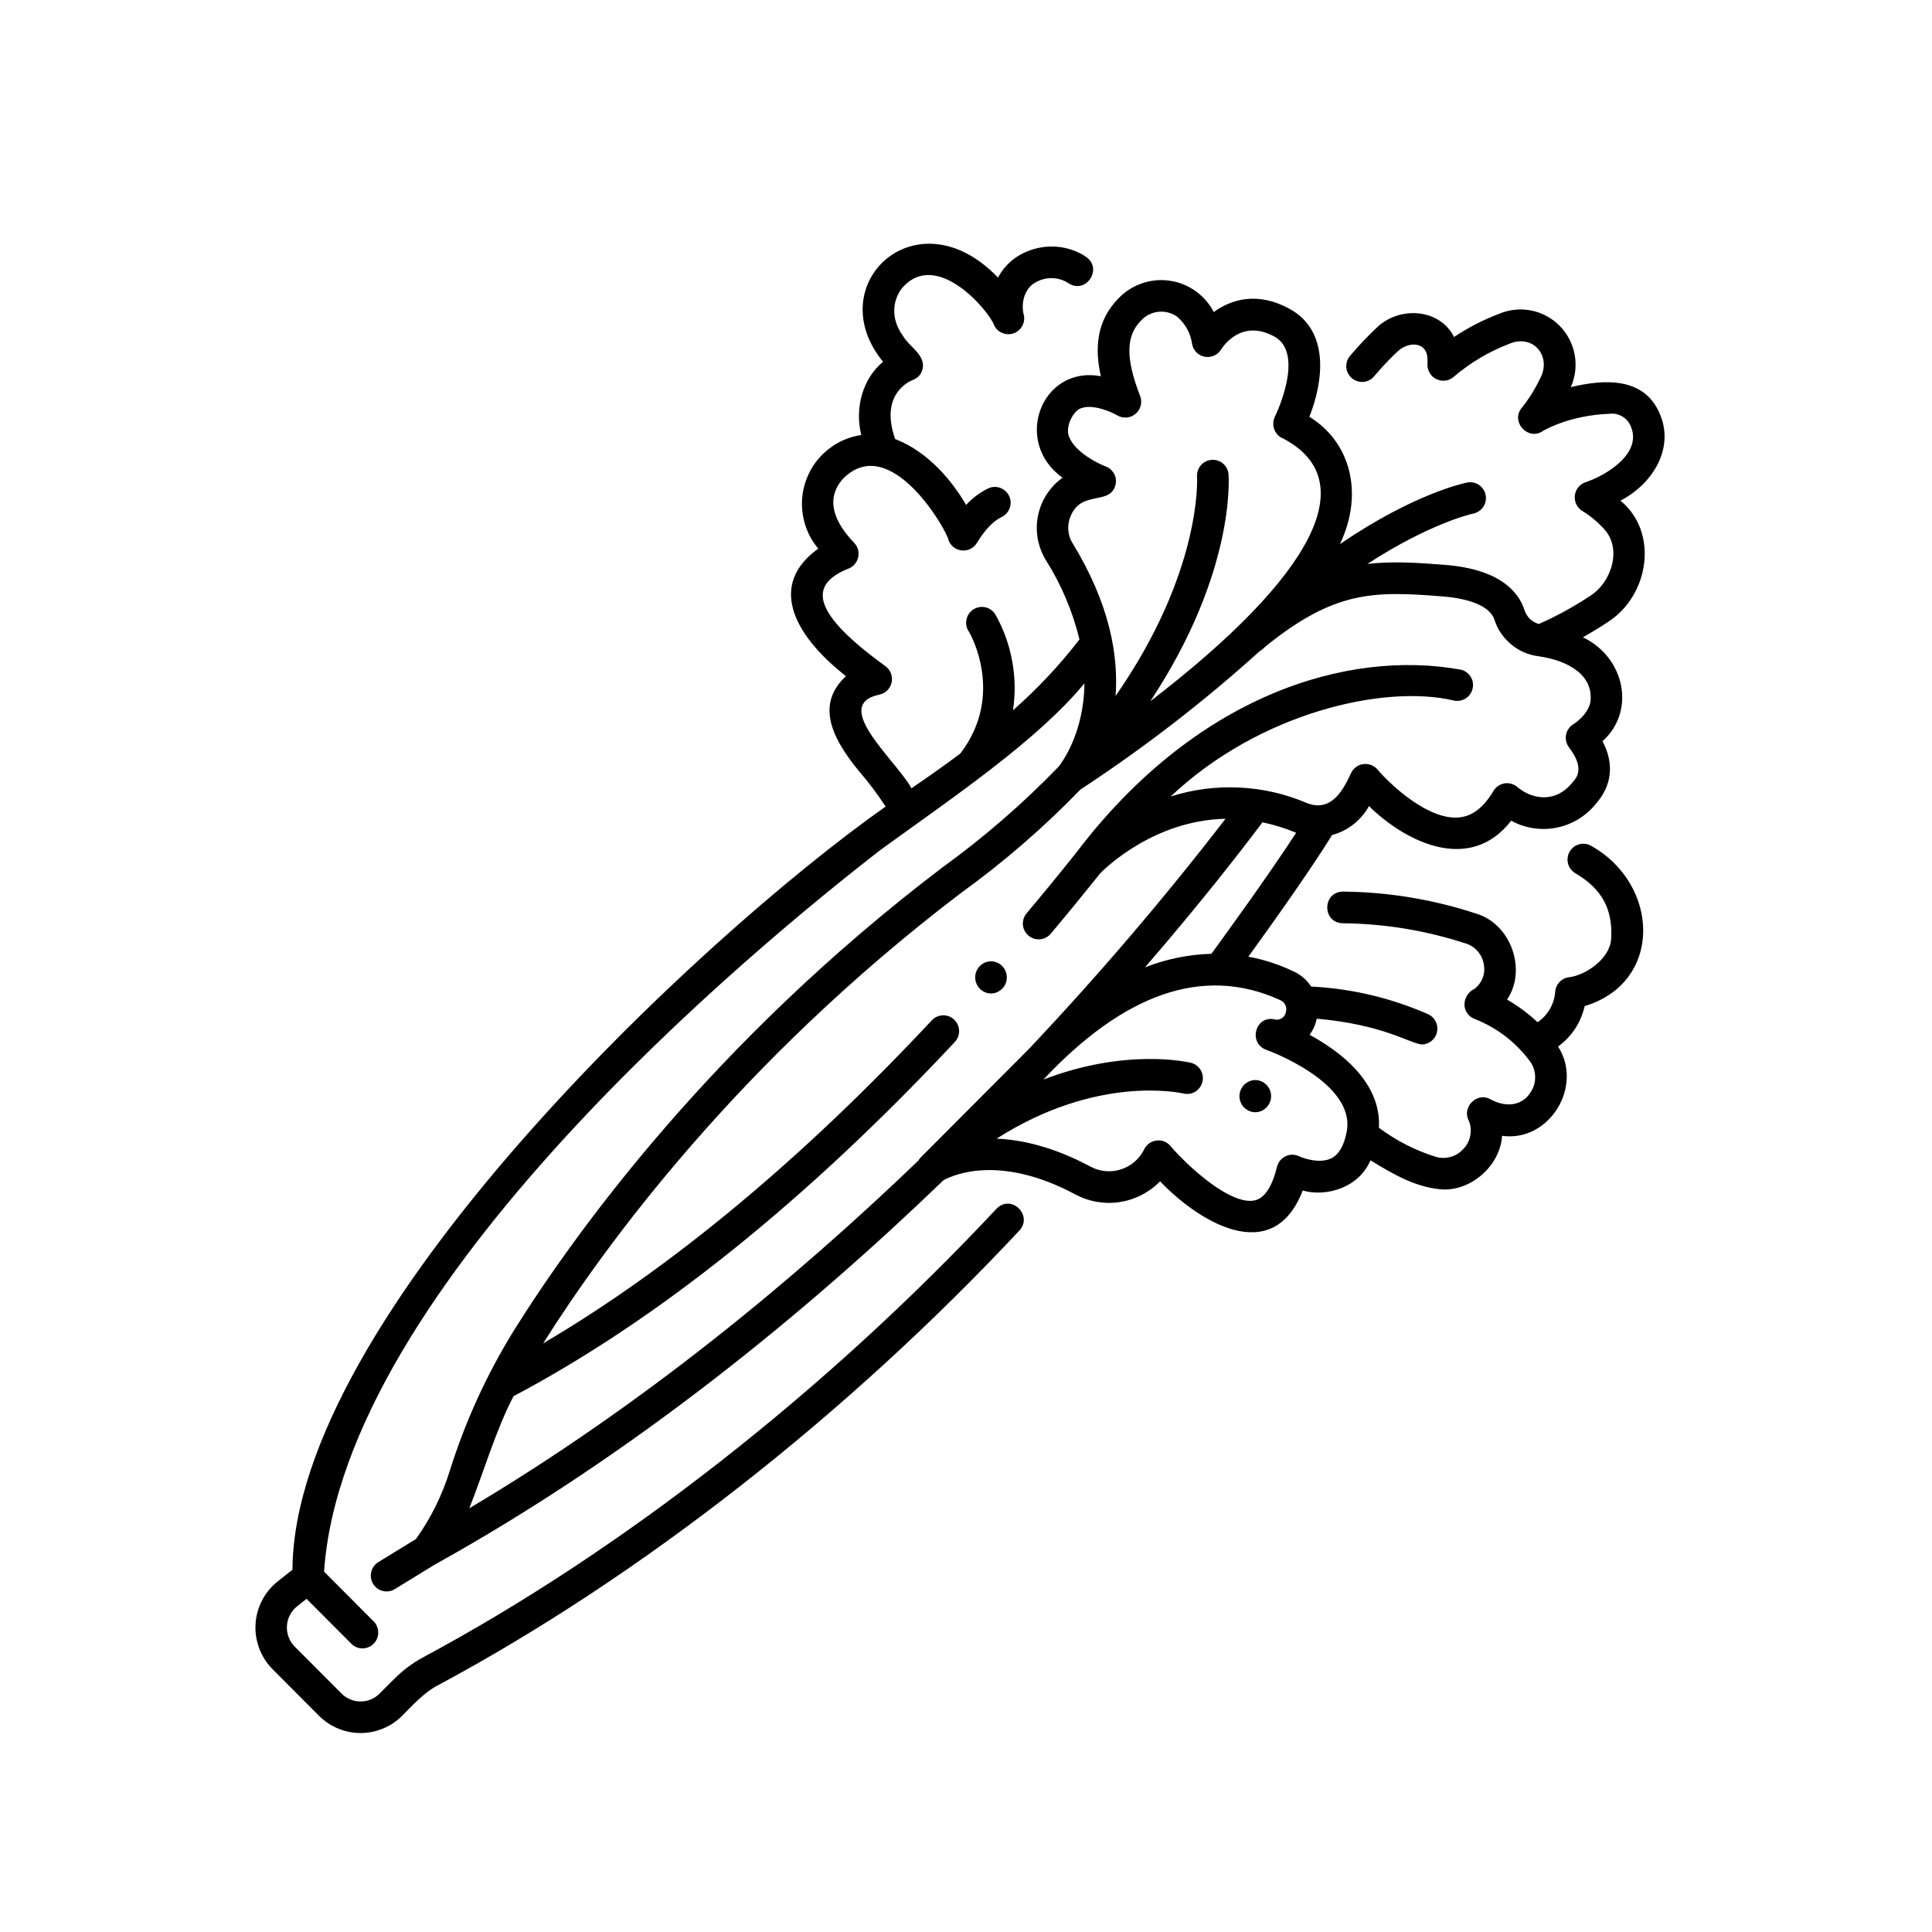 <svg xmlns="http://www.w3.org/2000/svg" xmlns:xlink="http://www.w3.org/1999/xlink" width="200" zoomAndPan="magnify" viewBox="0 0 150 150" height="200" preserveAspectRatio="xMidYMid meet" version="1.0"><defs><clipPath id="58d84b30d2"><path d="M 19.727 18 L 129.977 18 L 129.977 135 L 19.727 135 Z M 19.727 18 " clip-rule="nonzero"/></clipPath></defs><g clip-path="url(#58d84b30d2)"><path fill="#000000" d="M 128.941 32.316 C 127.785 29.23 124.582 29.43 121.957 30.055 C 122.133 29.66 122.246 29.25 122.297 28.82 C 122.348 28.395 122.336 27.965 122.258 27.543 C 122.18 27.117 122.043 26.715 121.844 26.332 C 121.645 25.949 121.395 25.605 121.094 25.301 C 120.789 24.992 120.449 24.738 120.07 24.535 C 119.691 24.328 119.293 24.188 118.871 24.105 C 118.445 24.023 118.023 24.004 117.594 24.051 C 117.168 24.098 116.758 24.207 116.359 24.375 C 115.137 24.844 113.98 25.438 112.891 26.164 C 111.77 23.926 108.59 23.73 106.828 25.496 C 106.121 26.168 105.453 26.875 104.824 27.621 C 104.715 27.746 104.637 27.887 104.586 28.039 C 104.535 28.195 104.516 28.355 104.527 28.52 C 104.543 28.684 104.586 28.84 104.66 28.984 C 104.734 29.129 104.832 29.258 104.957 29.363 C 105.082 29.469 105.223 29.547 105.379 29.594 C 105.535 29.645 105.695 29.664 105.859 29.648 C 106.02 29.633 106.176 29.59 106.32 29.512 C 106.465 29.438 106.59 29.336 106.695 29.207 C 107.262 28.531 107.867 27.891 108.508 27.285 C 109.387 26.484 110.641 26.57 110.812 27.641 C 110.836 27.848 110.84 28.055 110.828 28.262 C 110.816 28.512 110.875 28.742 111 28.957 C 111.129 29.172 111.305 29.332 111.531 29.438 C 111.754 29.547 111.988 29.582 112.234 29.547 C 112.48 29.512 112.699 29.41 112.883 29.242 C 114.184 28.137 115.629 27.281 117.223 26.676 C 119.043 25.93 120.492 27.66 119.578 29.383 C 119.184 30.203 118.707 30.969 118.141 31.676 C 117.273 32.73 118.617 34.23 119.758 33.484 C 119.777 33.473 121.727 32.25 124.961 32.125 C 125.328 32.082 125.672 32.16 125.988 32.355 C 126.305 32.555 126.523 32.828 126.645 33.18 C 127.438 35.199 124.812 36.867 123.07 37.453 C 122.844 37.535 122.66 37.672 122.512 37.863 C 122.367 38.055 122.285 38.273 122.266 38.512 C 122.246 38.75 122.293 38.977 122.402 39.191 C 122.516 39.402 122.676 39.57 122.883 39.691 C 123.492 40.066 124.039 40.523 124.52 41.051 C 125.957 42.559 125.148 45.199 123.445 46.273 C 122.184 47.109 120.859 47.836 119.473 48.449 C 118.91 48.273 118.535 47.902 118.352 47.34 C 117.891 45.938 116.445 44.195 112.184 43.855 C 109.945 43.676 108.027 43.566 106.164 43.785 C 111.082 40.586 114.332 39.883 114.379 39.875 C 114.539 39.844 114.688 39.781 114.82 39.691 C 114.957 39.602 115.07 39.488 115.16 39.355 C 115.25 39.219 115.312 39.07 115.344 38.91 C 115.375 38.75 115.375 38.59 115.344 38.434 C 115.312 38.273 115.254 38.125 115.16 37.988 C 115.07 37.852 114.961 37.738 114.824 37.648 C 114.688 37.559 114.543 37.496 114.383 37.465 C 114.223 37.434 114.062 37.434 113.906 37.465 C 113.68 37.508 109.781 38.32 104.035 42.242 C 105.949 38.207 104.773 34.254 101.66 32.363 C 102.727 29.664 103.281 25.707 100.121 23.977 C 97.656 22.625 95.609 23.223 94.238 24.227 C 94.07 23.902 93.867 23.602 93.625 23.328 C 93.387 23.055 93.121 22.809 92.824 22.598 C 92.527 22.387 92.211 22.215 91.871 22.078 C 91.535 21.941 91.184 21.848 90.824 21.797 C 90.465 21.742 90.105 21.73 89.742 21.766 C 89.379 21.797 89.027 21.875 88.68 21.992 C 88.336 22.109 88.012 22.266 87.703 22.457 C 87.395 22.652 87.113 22.883 86.859 23.145 C 85.082 24.93 85 27.137 85.469 29.211 C 80.867 28.348 78.59 34.293 82.496 37.09 C 82.008 37.441 81.598 37.871 81.27 38.375 C 80.938 38.883 80.715 39.434 80.594 40.023 C 80.473 40.617 80.465 41.211 80.566 41.805 C 80.672 42.398 80.879 42.957 81.191 43.473 C 82.402 45.387 83.273 47.445 83.809 49.645 C 82.266 51.645 80.547 53.48 78.648 55.145 C 78.84 53.863 78.82 52.582 78.582 51.305 C 78.348 50.027 77.91 48.824 77.273 47.695 C 77.188 47.559 77.078 47.441 76.945 47.348 C 76.816 47.254 76.672 47.188 76.512 47.152 C 76.355 47.117 76.199 47.109 76.039 47.137 C 75.879 47.164 75.73 47.219 75.594 47.301 C 75.457 47.387 75.34 47.496 75.246 47.625 C 75.148 47.758 75.082 47.902 75.047 48.059 C 75.008 48.215 75 48.375 75.023 48.535 C 75.047 48.695 75.102 48.844 75.188 48.98 C 75.32 49.164 78.055 53.938 74.562 58.5 C 73.359 59.414 72.051 60.32 70.766 61.203 C 69.613 59.066 64.465 54.758 68.242 53.938 C 68.484 53.891 68.695 53.785 68.875 53.613 C 69.051 53.441 69.168 53.234 69.223 52.992 C 69.277 52.75 69.258 52.516 69.172 52.281 C 69.086 52.051 68.941 51.863 68.742 51.719 C 63.074 47.613 62.727 45.438 65.812 44.172 C 66.008 44.105 66.18 43.996 66.324 43.844 C 66.465 43.691 66.562 43.516 66.617 43.312 C 66.668 43.113 66.672 42.91 66.625 42.707 C 66.574 42.504 66.48 42.324 66.34 42.168 C 64.828 40.605 64.016 38.801 65.434 37.188 C 69.121 33.418 73.602 41.305 73.648 41.961 C 73.734 42.176 73.871 42.355 74.055 42.496 C 74.242 42.637 74.453 42.715 74.684 42.738 C 74.914 42.758 75.137 42.719 75.344 42.613 C 75.551 42.512 75.719 42.359 75.84 42.164 C 76.465 41.129 77.117 40.449 77.77 40.141 C 77.918 40.07 78.043 39.973 78.152 39.852 C 78.258 39.73 78.34 39.594 78.395 39.441 C 78.449 39.289 78.473 39.133 78.465 38.969 C 78.457 38.809 78.418 38.652 78.348 38.508 C 78.277 38.359 78.184 38.234 78.066 38.125 C 77.945 38.016 77.809 37.934 77.656 37.879 C 77.504 37.82 77.348 37.797 77.188 37.805 C 77.027 37.812 76.871 37.848 76.727 37.918 C 76.074 38.238 75.5 38.668 75.008 39.203 C 74.039 37.531 72.188 35.121 69.5 34.086 C 68.32 30.723 70.434 29.676 70.867 29.5 C 71.281 29.344 71.539 29.051 71.637 28.617 C 71.859 27.543 70.551 26.887 70.125 26.102 C 69.031 24.621 69.398 23.16 70.043 22.359 C 72.73 19.262 76.84 24.211 77.184 25.254 C 77.316 25.527 77.523 25.727 77.805 25.848 C 78.086 25.969 78.371 25.98 78.66 25.891 C 78.949 25.797 79.176 25.621 79.336 25.359 C 79.496 25.098 79.551 24.816 79.5 24.516 C 79.184 23.297 79.719 22.27 80.398 21.93 C 80.801 21.695 81.234 21.582 81.703 21.598 C 82.168 21.609 82.598 21.746 82.984 22.008 C 84.352 22.855 85.648 20.828 84.305 19.934 C 82.047 18.414 78.73 19.152 77.484 21.555 C 71.223 14.988 63.625 22.062 68.562 28.09 C 67.008 29.359 66.34 31.629 66.867 33.773 C 65.902 33.918 65.039 34.297 64.277 34.91 C 63.516 35.523 62.961 36.285 62.613 37.203 C 62.27 38.117 62.176 39.059 62.34 40.023 C 62.504 40.988 62.902 41.848 63.531 42.598 C 59.758 45.285 61.367 49.105 65.68 52.496 C 63.496 54.531 64.293 56.98 66.719 59.906 C 67.461 60.766 68.141 61.668 68.758 62.621 C 54.172 72.906 22.812 102.348 22.707 121.875 L 21.543 122.793 C 21.297 122.992 21.07 123.215 20.867 123.465 C 20.664 123.711 20.488 123.977 20.344 124.262 C 20.195 124.547 20.078 124.844 19.996 125.152 C 19.91 125.461 19.859 125.777 19.84 126.098 C 19.82 126.418 19.836 126.734 19.883 127.051 C 19.934 127.367 20.012 127.676 20.125 127.977 C 20.238 128.277 20.379 128.562 20.551 128.832 C 20.723 129.102 20.922 129.352 21.145 129.578 L 24.785 133.23 C 25 133.438 25.227 133.625 25.477 133.793 C 25.723 133.957 25.984 134.094 26.262 134.207 C 26.535 134.32 26.82 134.406 27.109 134.465 C 27.402 134.523 27.699 134.551 27.996 134.551 C 28.293 134.551 28.586 134.523 28.879 134.465 C 29.172 134.406 29.453 134.32 29.73 134.207 C 30.004 134.094 30.266 133.957 30.516 133.793 C 30.762 133.625 30.992 133.438 31.203 133.23 C 32.02 132.402 32.996 131.34 34.039 130.824 C 49.691 122.426 65.715 109.895 79.156 95.527 C 80.211 94.367 78.523 92.668 77.367 93.848 C 64.105 108.023 48.305 120.383 32.883 128.656 C 32.043 129.105 31.285 129.672 30.613 130.348 L 29.469 131.488 C 29.273 131.688 29.051 131.836 28.793 131.941 C 28.539 132.051 28.273 132.102 27.996 132.102 C 27.719 132.102 27.453 132.051 27.199 131.941 C 26.941 131.836 26.715 131.688 26.52 131.488 L 22.879 127.84 C 22.672 127.629 22.512 127.383 22.41 127.105 C 22.305 126.824 22.258 126.535 22.277 126.238 C 22.293 125.941 22.371 125.66 22.508 125.395 C 22.645 125.129 22.832 124.906 23.062 124.719 L 23.801 124.133 L 27.277 127.617 C 27.391 127.734 27.523 127.824 27.672 127.887 C 27.824 127.949 27.98 127.98 28.141 127.98 C 28.305 127.98 28.461 127.949 28.609 127.887 C 28.762 127.824 28.895 127.734 29.008 127.617 C 29.125 127.504 29.211 127.371 29.273 127.219 C 29.336 127.07 29.367 126.914 29.367 126.75 C 29.367 126.586 29.336 126.43 29.273 126.281 C 29.211 126.129 29.125 125.996 29.008 125.883 L 25.16 122.02 C 26.672 99.891 58.578 73.559 68.391 65.965 C 73.863 61.996 80.516 57.523 84.195 53.055 C 84.156 56.98 82.391 59.277 82.18 59.535 C 79.398 62.41 76.387 65.02 73.148 67.363 C 55.281 80.934 44.59 95.785 39.848 103.379 C 37.77 106.762 36.133 110.348 34.938 114.137 C 34.344 116.062 33.465 117.848 32.297 119.488 L 29.375 121.281 C 29.234 121.367 29.117 121.477 29.023 121.609 C 28.926 121.738 28.859 121.887 28.824 122.043 C 28.785 122.203 28.777 122.363 28.805 122.523 C 28.828 122.684 28.883 122.832 28.969 122.973 C 29.055 123.109 29.164 123.23 29.293 123.324 C 29.426 123.422 29.57 123.488 29.727 123.523 C 29.887 123.562 30.047 123.57 30.207 123.543 C 30.367 123.52 30.516 123.465 30.652 123.379 L 33.746 121.48 C 49.137 112.941 62.582 101.91 73.262 91.625 C 74.16 91.145 77.75 89.66 83.504 92.742 C 84.035 93.023 84.594 93.215 85.184 93.312 C 85.773 93.414 86.367 93.418 86.957 93.324 C 87.551 93.23 88.113 93.047 88.645 92.773 C 89.176 92.496 89.652 92.145 90.07 91.715 C 92.898 94.703 98.793 98.523 101.141 92.434 C 103.008 92.953 105.512 92.199 106.402 90.086 C 108.215 91.199 110.004 92.234 112.051 92.352 C 114.309 92.414 116.477 90.453 116.621 88.184 C 120.277 88.699 122.957 84.344 120.969 81.254 C 122.039 80.461 122.73 79.414 123.035 78.113 C 129.141 76.27 128.871 68.668 123.547 65.676 C 123.41 65.594 123.258 65.543 123.098 65.52 C 122.938 65.496 122.777 65.508 122.621 65.547 C 122.461 65.59 122.32 65.656 122.188 65.754 C 122.059 65.855 121.953 65.973 121.871 66.113 C 121.789 66.254 121.738 66.406 121.715 66.566 C 121.691 66.727 121.699 66.887 121.742 67.043 C 121.781 67.203 121.852 67.348 121.949 67.477 C 122.047 67.605 122.168 67.711 122.309 67.797 C 124.367 69.008 125.227 70.578 125.09 72.887 C 125 74.465 123.066 75.73 121.828 75.871 C 121.531 75.906 121.281 76.035 121.074 76.254 C 120.871 76.473 120.762 76.734 120.742 77.035 C 120.703 77.504 120.562 77.945 120.324 78.355 C 120.086 78.762 119.77 79.102 119.379 79.367 C 118.656 78.688 117.867 78.102 117.008 77.609 C 118.562 75.316 117.324 71.777 114.664 70.949 C 111.293 69.836 107.832 69.262 104.285 69.223 C 102.676 69.227 102.617 71.609 104.227 71.68 C 107.52 71.715 110.73 72.242 113.863 73.273 C 114.223 73.398 114.523 73.605 114.766 73.902 C 115.008 74.195 115.156 74.535 115.211 74.914 C 115.273 75.27 115.238 75.613 115.105 75.953 C 114.969 76.289 114.758 76.562 114.469 76.781 C 114.215 76.902 114.02 77.086 113.879 77.328 C 113.738 77.574 113.684 77.836 113.707 78.117 C 113.734 78.348 113.824 78.555 113.969 78.734 C 114.117 78.918 114.301 79.047 114.52 79.121 C 116.246 79.812 117.668 80.902 118.785 82.395 C 119.051 82.762 119.184 83.172 119.188 83.625 C 119.191 84.082 119.059 84.492 118.797 84.859 C 118.25 85.719 117.074 86.105 115.66 85.32 C 114.664 84.793 113.508 85.961 114.016 86.961 C 114.184 87.344 114.23 87.738 114.156 88.148 C 114.078 88.562 113.898 88.918 113.605 89.215 C 113.328 89.52 112.988 89.723 112.594 89.828 C 112.195 89.934 111.801 89.922 111.41 89.797 C 109.832 89.293 108.383 88.547 107.059 87.559 C 107.254 84.043 104.074 81.641 101.68 80.344 C 101.953 79.965 102.137 79.547 102.23 79.09 C 107.398 79.551 109.371 80.973 110.383 81.094 C 110.668 81.09 110.918 81 111.141 80.82 C 111.359 80.645 111.504 80.418 111.566 80.141 C 111.629 79.863 111.602 79.594 111.48 79.34 C 111.363 79.082 111.176 78.891 110.922 78.762 C 108.012 77.48 104.969 76.758 101.797 76.594 C 101.465 76.09 101.023 75.703 100.477 75.441 C 99.344 74.895 98.156 74.504 96.922 74.277 C 98.668 71.867 101.766 67.523 103.426 64.828 C 104.035 64.668 104.59 64.391 105.086 64 C 105.582 63.609 105.984 63.137 106.285 62.582 C 109.016 65.27 114.055 67.93 117.332 63.719 C 117.879 64.02 118.461 64.215 119.078 64.305 C 119.695 64.395 120.309 64.375 120.918 64.246 C 121.531 64.117 122.098 63.883 122.625 63.551 C 123.152 63.215 123.605 62.801 123.984 62.305 C 124.707 61.465 125.613 59.812 124.418 57.551 C 127.02 55.215 126.168 51.051 122.898 49.477 C 123.555 49.109 124.191 48.723 124.805 48.312 C 128.027 46.285 128.828 41.352 125.812 38.871 C 128.254 37.602 129.949 34.941 128.941 32.316 Z M 83.102 40.125 C 83.941 37.941 86.324 39.359 86.637 37.5 C 86.672 37.223 86.613 36.961 86.465 36.723 C 86.316 36.48 86.113 36.312 85.848 36.215 C 85.234 35.984 83.539 35.141 83.047 34.004 C 82.609 33.227 83.359 31.777 84.008 31.676 C 84.863 31.367 86.344 31.996 86.75 32.254 C 86.977 32.383 87.219 32.438 87.477 32.414 C 87.734 32.395 87.965 32.297 88.164 32.129 C 88.363 31.961 88.496 31.75 88.562 31.5 C 88.629 31.246 88.613 31 88.523 30.754 C 87.383 27.832 87.406 26.074 88.594 24.883 C 88.77 24.691 88.973 24.539 89.207 24.422 C 89.438 24.305 89.684 24.234 89.941 24.207 C 90.199 24.18 90.453 24.199 90.703 24.266 C 90.953 24.332 91.184 24.441 91.395 24.59 C 92.051 25.16 92.438 25.875 92.559 26.734 C 92.609 26.98 92.723 27.191 92.902 27.367 C 93.082 27.543 93.293 27.652 93.539 27.699 C 93.785 27.742 94.023 27.715 94.254 27.613 C 94.484 27.512 94.664 27.355 94.797 27.145 C 95.055 26.738 96.473 24.777 98.945 26.133 C 101.367 27.461 99.008 32.301 98.984 32.348 C 98.91 32.504 98.867 32.668 98.859 32.84 C 98.852 33.016 98.875 33.18 98.938 33.344 C 99 33.504 99.09 33.648 99.211 33.77 C 99.332 33.895 99.473 33.988 99.633 34.051 C 105.762 37.277 102.152 44.582 89.309 54.445 C 95.867 44.539 95.41 37.195 95.383 36.828 C 95.371 36.664 95.324 36.512 95.254 36.367 C 95.18 36.223 95.082 36.098 94.957 35.992 C 94.836 35.887 94.695 35.809 94.543 35.762 C 94.387 35.711 94.23 35.691 94.07 35.703 C 93.906 35.715 93.754 35.758 93.609 35.832 C 93.465 35.902 93.34 36 93.234 36.125 C 93.129 36.246 93.051 36.387 93 36.539 C 92.949 36.691 92.93 36.852 92.938 37.012 C 92.945 37.098 93.348 44.355 86.613 54.035 C 86.844 50.934 86.176 46.922 83.285 42.191 C 83.09 41.883 82.977 41.543 82.945 41.18 C 82.914 40.816 82.969 40.465 83.102 40.125 Z M 98.02 63.844 C 98.918 64.031 99.789 64.305 100.633 64.656 C 98.543 67.875 95.172 72.52 94.055 74.051 C 92.273 74.105 90.555 74.457 88.898 75.105 C 93.102 70.238 96.199 66.27 98.02 63.844 Z M 99.836 78.582 C 99.801 78.773 99.703 78.926 99.543 79.039 C 99.383 79.148 99.207 79.191 99.016 79.16 C 97.484 78.746 96.852 80.996 98.336 81.516 C 98.406 81.539 105.262 84.02 104.562 87.84 C 104.363 88.918 103.965 89.617 103.387 89.918 C 102.527 90.363 101.27 89.965 100.867 89.773 C 100.699 89.695 100.523 89.652 100.34 89.652 C 100.152 89.652 99.977 89.691 99.812 89.773 C 99.645 89.852 99.504 89.965 99.387 90.105 C 99.27 90.25 99.191 90.414 99.145 90.594 C 98.891 91.652 98.387 92.965 97.449 93.191 C 95.574 93.641 92.207 90.539 90.867 88.969 C 90.625 88.684 90.312 88.539 89.938 88.539 C 89.688 88.543 89.457 88.613 89.25 88.754 C 89.043 88.891 88.891 89.078 88.797 89.309 C 88.605 89.668 88.355 89.977 88.043 90.238 C 87.73 90.496 87.379 90.684 86.992 90.805 C 86.602 90.922 86.207 90.961 85.801 90.922 C 85.398 90.883 85.02 90.766 84.66 90.574 C 81.809 89.047 79.359 88.488 77.375 88.406 C 85.188 83.422 91.609 84.836 91.926 84.91 C 92.082 84.941 92.238 84.941 92.391 84.914 C 92.547 84.883 92.691 84.828 92.824 84.742 C 92.957 84.656 93.07 84.547 93.164 84.418 C 93.254 84.289 93.32 84.148 93.355 83.992 C 93.395 83.84 93.402 83.684 93.379 83.527 C 93.355 83.371 93.301 83.223 93.223 83.086 C 93.145 82.949 93.039 82.832 92.914 82.734 C 92.789 82.637 92.652 82.566 92.5 82.523 C 92.211 82.453 87.418 81.355 81.012 83.816 C 87.184 77.238 93.363 74.879 99.41 77.656 C 99.586 77.734 99.715 77.863 99.797 78.039 C 99.875 78.215 99.891 78.398 99.836 78.586 Z M 123.473 54.559 C 123.227 55.57 122.176 56.215 122.176 56.219 C 122.023 56.305 121.895 56.422 121.793 56.566 C 121.691 56.707 121.621 56.867 121.59 57.039 C 121.555 57.211 121.559 57.383 121.598 57.555 C 121.637 57.727 121.711 57.883 121.816 58.023 C 123.043 59.637 122.426 60.355 122.129 60.699 C 120.703 62.508 118.801 61.957 117.824 61.117 C 117.688 60.996 117.531 60.91 117.355 60.859 C 117.18 60.805 117.004 60.793 116.82 60.82 C 116.641 60.852 116.477 60.914 116.324 61.016 C 116.172 61.117 116.047 61.25 115.953 61.406 C 115.184 62.703 114.301 63.379 113.25 63.469 C 110.832 63.668 107.879 60.844 106.945 59.742 C 106.812 59.582 106.645 59.469 106.453 59.395 C 106.258 59.32 106.059 59.297 105.852 59.324 C 105.645 59.348 105.457 59.422 105.289 59.547 C 105.121 59.668 104.992 59.82 104.902 60.008 C 104.219 61.512 103.281 63.066 101.445 62.34 C 99.773 61.629 98.027 61.23 96.211 61.145 C 94.398 61.059 92.621 61.289 90.891 61.84 C 97.73 55.367 107.406 53.113 112.848 54.383 C 113.004 54.422 113.164 54.43 113.324 54.402 C 113.484 54.379 113.633 54.324 113.773 54.242 C 113.914 54.156 114.031 54.047 114.125 53.918 C 114.223 53.785 114.289 53.641 114.328 53.484 C 114.367 53.324 114.375 53.164 114.352 53.004 C 114.328 52.844 114.273 52.691 114.191 52.555 C 114.105 52.414 114 52.297 113.867 52.199 C 113.738 52.102 113.594 52.035 113.434 51.996 C 104.551 50.379 92.789 54.02 83.543 66.223 C 82.277 67.809 80.988 69.387 79.703 70.91 C 79.598 71.035 79.523 71.176 79.473 71.332 C 79.422 71.484 79.406 71.645 79.418 71.809 C 79.434 71.969 79.477 72.121 79.551 72.266 C 79.625 72.41 79.727 72.535 79.852 72.641 C 79.977 72.746 80.113 72.824 80.27 72.875 C 80.426 72.922 80.582 72.941 80.742 72.926 C 80.906 72.914 81.059 72.867 81.203 72.793 C 81.348 72.719 81.473 72.621 81.578 72.496 C 82.859 70.969 84.152 69.391 85.418 67.805 C 85.84 67.375 89.629 63.684 95.148 63.57 C 90.348 69.797 85.246 75.766 79.848 81.477 L 71.469 89.879 C 71.398 89.953 71.34 90.035 71.285 90.125 C 61.695 99.332 49.879 109.113 36.438 117.102 C 37.555 114.289 38.5 111.016 39.871 108.402 C 51.141 102.43 62.652 93.168 74.133 80.898 C 74.246 80.777 74.328 80.645 74.387 80.488 C 74.441 80.336 74.469 80.18 74.465 80.016 C 74.457 79.855 74.422 79.699 74.355 79.551 C 74.289 79.402 74.195 79.273 74.078 79.16 C 73.957 79.051 73.824 78.965 73.672 78.906 C 73.52 78.852 73.363 78.824 73.199 78.828 C 73.035 78.836 72.883 78.871 72.734 78.938 C 72.586 79.004 72.457 79.098 72.344 79.219 C 62.23 90.039 52.094 98.453 42.168 104.301 C 46.934 96.742 57.305 82.504 74.562 69.367 C 77.91 66.953 81.016 64.262 83.887 61.297 C 88.797 58.078 93.434 54.504 97.793 50.566 C 97.953 50.469 98.098 50.352 98.223 50.215 C 103.613 45.863 106.598 45.875 111.992 46.305 C 114.27 46.488 115.703 47.129 116.027 48.113 C 116.273 48.875 116.707 49.512 117.324 50.027 C 117.938 50.539 118.645 50.848 119.438 50.949 C 121.824 51.289 123.77 52.457 123.473 54.559 Z M 123.473 54.559 " fill-opacity="1" fill-rule="nonzero"/></g><path fill="#000000" d="M 97.453 86.355 C 97.613 86.352 97.773 86.32 97.922 86.258 C 98.074 86.195 98.207 86.105 98.324 85.988 C 98.438 85.871 98.527 85.738 98.59 85.586 C 98.656 85.434 98.688 85.277 98.688 85.113 C 98.688 84.949 98.66 84.789 98.598 84.637 C 98.535 84.484 98.449 84.352 98.336 84.234 C 98.223 84.117 98.09 84.023 97.938 83.957 C 97.789 83.891 97.633 83.859 97.469 83.855 C 97.305 83.855 97.148 83.887 96.996 83.953 C 96.848 84.016 96.711 84.105 96.598 84.223 C 96.48 84.336 96.391 84.473 96.328 84.621 C 96.266 84.773 96.234 84.93 96.23 85.094 C 96.23 85.258 96.262 85.418 96.32 85.57 C 96.383 85.723 96.469 85.859 96.586 85.977 C 96.699 86.094 96.832 86.184 96.98 86.25 C 97.129 86.316 97.289 86.352 97.453 86.355 Z M 97.453 86.355 " fill-opacity="1" fill-rule="nonzero"/><path fill="#000000" d="M 76.949 74.633 C 76.785 74.637 76.629 74.668 76.477 74.73 C 76.328 74.797 76.195 74.887 76.078 75 C 75.961 75.117 75.875 75.25 75.809 75.402 C 75.746 75.555 75.715 75.711 75.715 75.875 C 75.711 76.039 75.742 76.199 75.805 76.352 C 75.863 76.504 75.953 76.637 76.066 76.754 C 76.18 76.875 76.312 76.965 76.461 77.031 C 76.613 77.098 76.77 77.129 76.934 77.133 C 77.098 77.133 77.254 77.102 77.406 77.035 C 77.555 76.973 77.688 76.883 77.805 76.766 C 77.922 76.652 78.012 76.52 78.074 76.367 C 78.137 76.215 78.168 76.059 78.168 75.895 C 78.172 75.73 78.141 75.57 78.078 75.418 C 78.02 75.266 77.93 75.129 77.816 75.012 C 77.703 74.895 77.57 74.805 77.422 74.738 C 77.27 74.672 77.113 74.637 76.949 74.633 Z M 76.949 74.633 " fill-opacity="1" fill-rule="nonzero"/></svg>